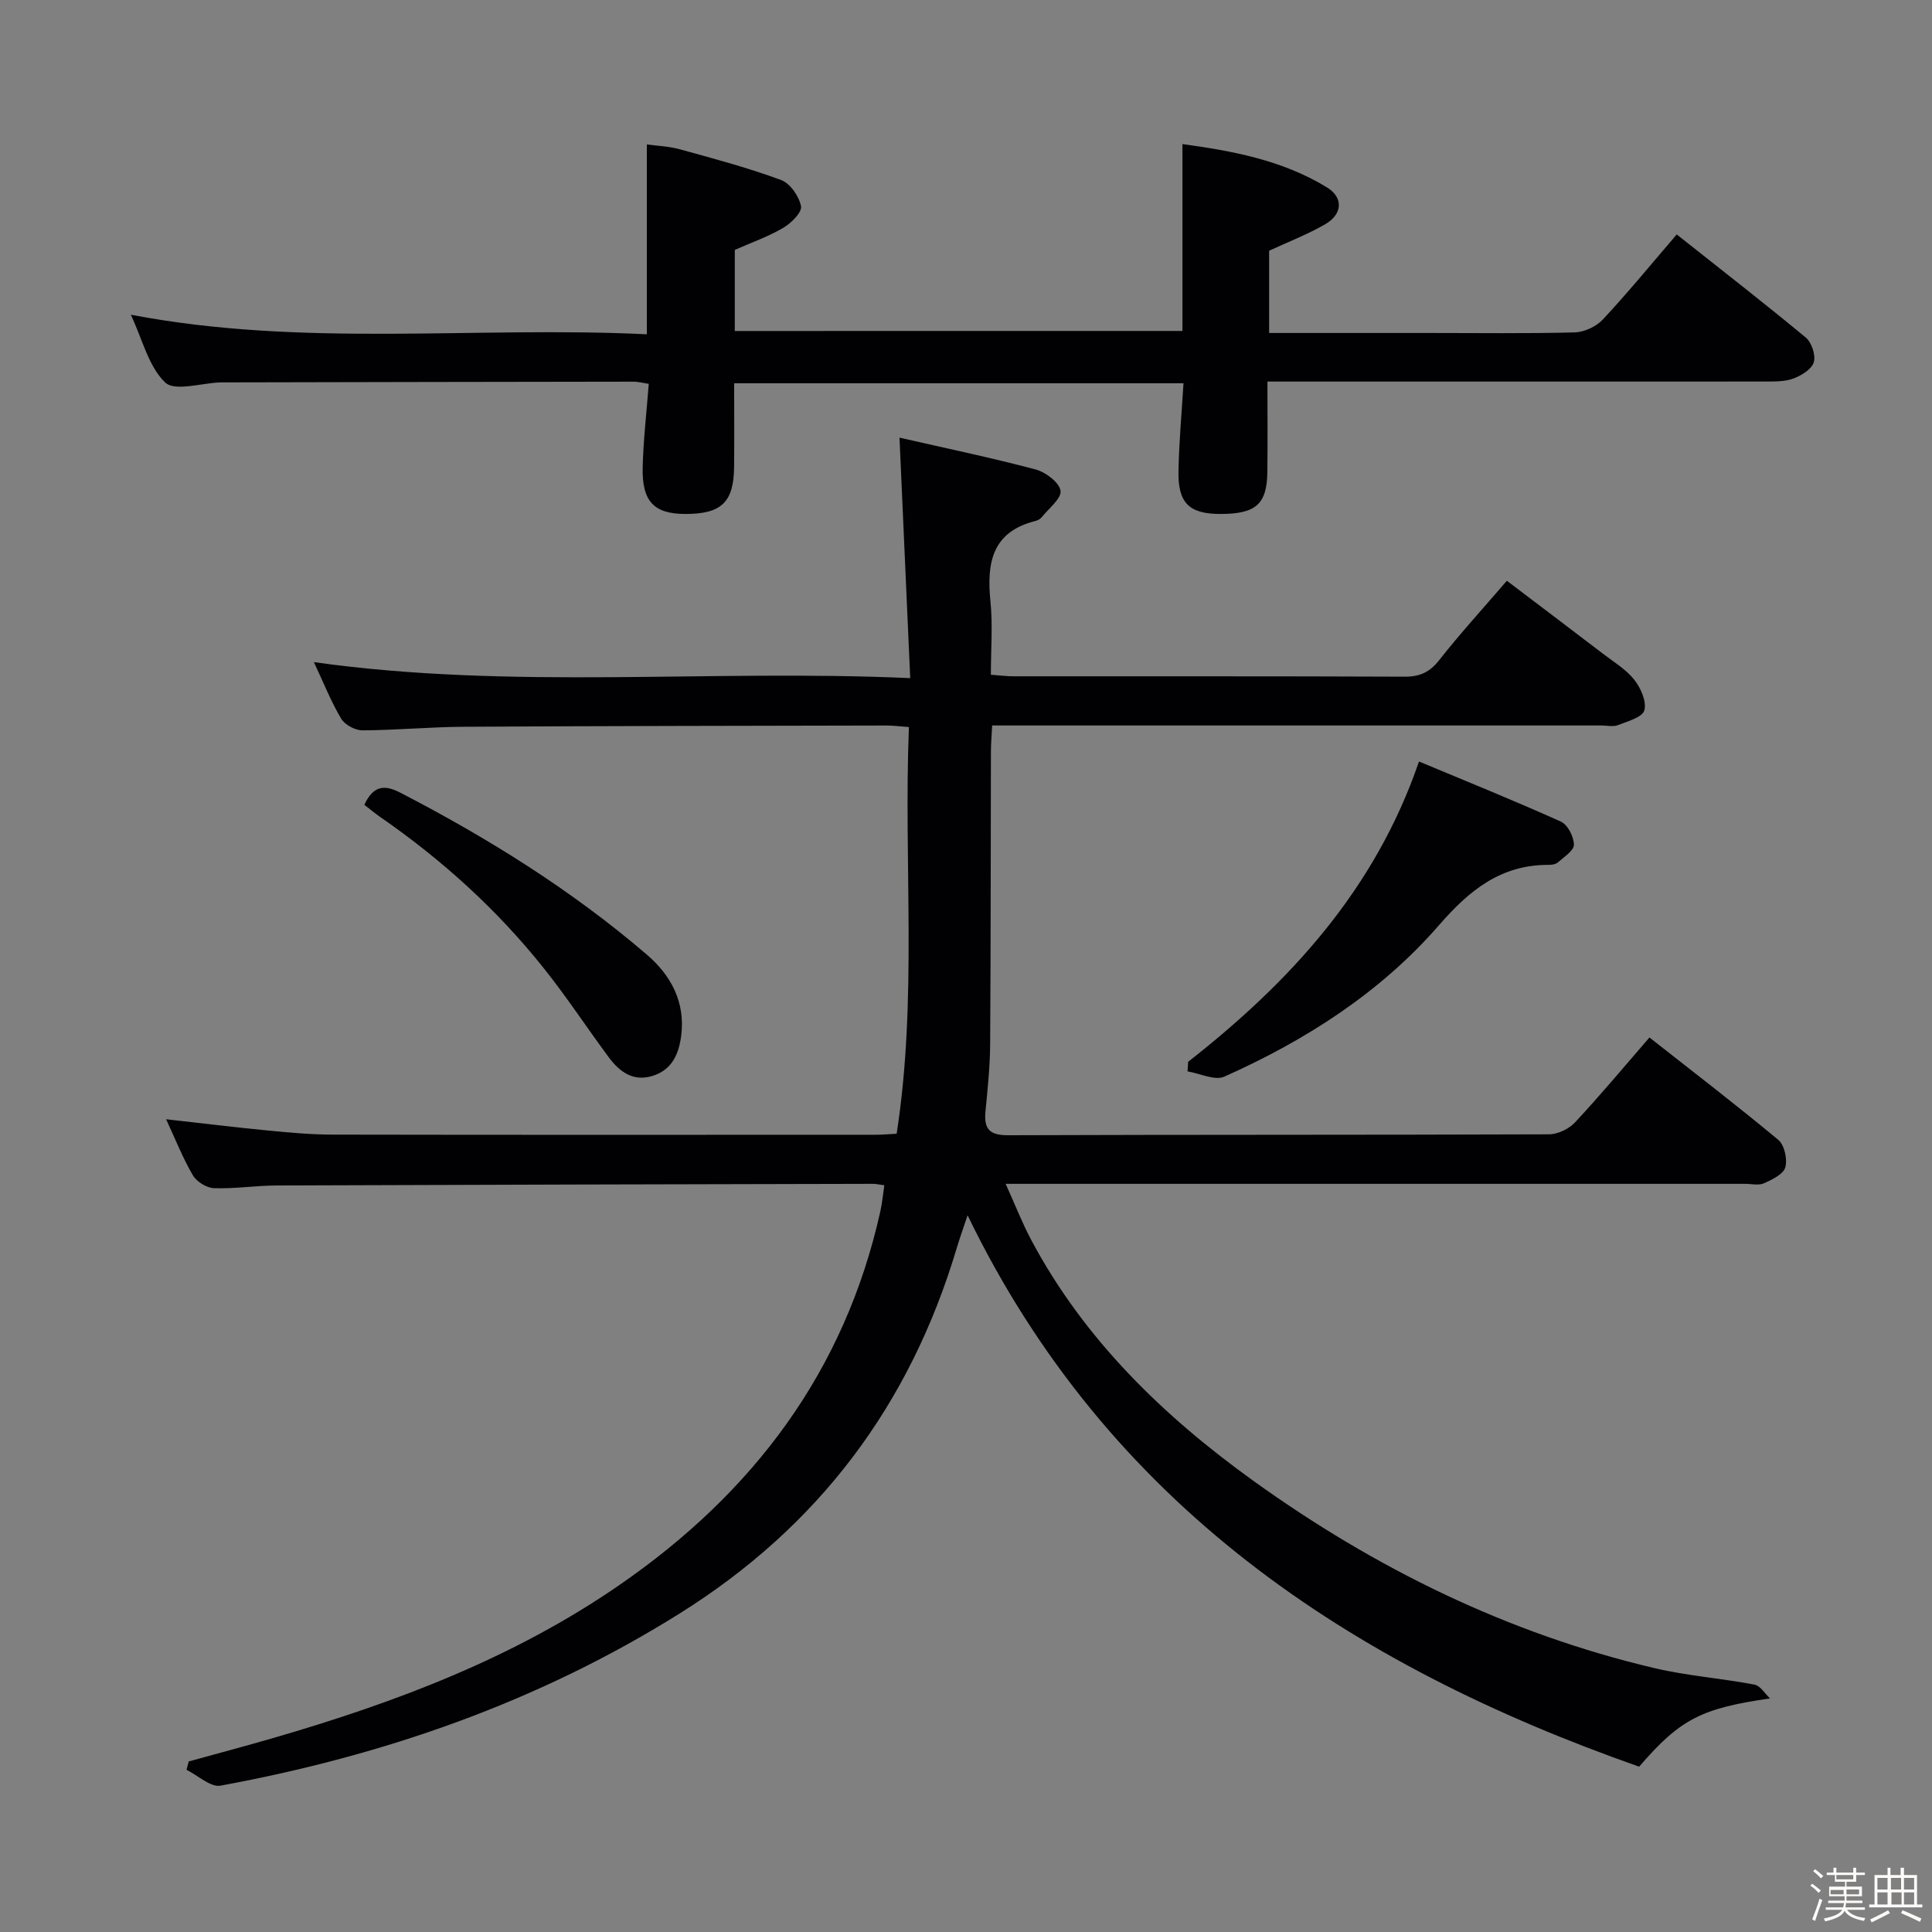 <svg enable-background="new 0 0 400 400" viewBox="0 0 400 400" xmlns="http://www.w3.org/2000/svg"><rect x="0" y="0" width="400" height="400" fill="#808080" stroke="none"/><path d="m374.8 390.4.4-.4c.7.5 1.3 1 1.8 1.4l-.5.5c-.5-.6-1.1-1.1-1.7-1.5zm1 7.3-.6-.3c.5-1.4 1.1-2.8 1.5-4.3.2.1.4.2.6.3-.5 1.3-1 2.8-1.5 4.3zm-.4-10.3.4-.4c.4.3 1 .8 1.7 1.4l-.5.5c-.4-.5-1-1-1.6-1.5zm2.5.3h1.7v-1h.6v1h3.5v-1h.6v1h1.8v.5h-1.8v1.4h-2v1h3.2v2h-3.2v.9h3.3v.5h-3.4c0 .3-.1.6-.1.9h4v.5h-3.7c.7.9 1.9 1.5 3.8 1.7-.1.2-.2.4-.3.6-2.1-.4-3.5-1.1-4-2.1-.4 1-1.8 1.7-4 2.2-.1-.2-.2-.4-.3-.6 2.1-.4 3.4-1 3.8-1.8h-3.4v-.5h3.6c.1-.3.1-.6.2-.9h-3.3v-.5h3.4c0-.3 0-.6 0-.9h-3.2v-2h3.3v-1h-2.1v-1.4h-1.7v-.5zm1.1 3.5v1h2.7c0-.3 0-.4 0-.4 0-.1 0-.2 0-.2 0-.1 0-.2 0-.3h-2.7zm1.2-3v.9h3.5v-.9zm4.7 3h-2.6v.6.4h2.6z" fill="#fcfbfa"/><path d="m393.6 386.7h.6v1.5h2.7v6.1h1.1v.6h-11v-.6h1.1v-6.1h2.7v-1.5h.6v1.5h2.1v-1.5zm-2.7 8.8.4.6c-1.2.6-2.5 1.3-3.8 1.9-.1-.2-.2-.4-.3-.6 1.2-.6 2.5-1.2 3.7-1.9zm-2.2-6.7v2.4h2.1v-2.4zm0 3v2.5h2.1v-2.5zm2.8-3v2.4h2.1v-2.4zm.1 3v2.5h2.1v-2.5h-2.2zm5.9 6.1c-1.4-.7-2.7-1.3-3.9-1.8l.3-.6c1.5.6 2.7 1.2 3.9 1.7zm-1.2-9.1h-2.1v2.4h2.1zm-2.1 3v2.5h2.1v-2.5z" fill="#fcfbfa"/><g fill="#010104"><path d="m366.46 351.64c-14.14 2.05-18.56 4.22-27.09 14.13-60-21.07-110.05-54.33-139.04-114.15-.71 2.13-1.55 4.46-2.26 6.82-9.68 32.39-28.49 57.56-57.41 75.65-29.37 18.37-61.25 29.39-95 35.61-2.07.38-4.68-2.12-7.04-3.28.15-.58.3-1.15.45-1.73 5.85-1.62 11.71-3.17 17.53-4.86 25.3-7.35 49.74-16.54 71.66-31.68 27.7-19.12 46.62-44.18 54.01-77.37.38-1.72.54-3.5.82-5.38-1.06-.14-1.71-.3-2.36-.3-41.16.09-82.32.18-123.48.34-4.32.02-8.64.71-12.94.56-1.53-.05-3.6-1.34-4.38-2.67-2.08-3.55-3.6-7.44-5.54-11.6 7.32.82 14.13 1.65 20.97 2.32 4.47.43 8.96.85 13.44.86 37.5.07 74.99.04 112.49.03 1.31 0 2.61-.12 4.35-.21 4.34-27.95 1.42-55.91 2.54-84.2-1.84-.13-3.27-.33-4.71-.32-29.16.06-58.32.09-87.48.26-6.98.04-13.96.71-20.94.74-1.51.01-3.65-1.14-4.41-2.41-2.1-3.53-3.63-7.41-5.65-11.71 41.17 5.77 81.87 1.43 123.46 3.31-.75-16.87-1.46-32.9-2.22-49.79 9.57 2.19 18.93 4.13 28.16 6.58 2.08.55 4.9 2.66 5.18 4.4.25 1.59-2.45 3.68-3.91 5.51-.29.36-.81.64-1.28.76-9.01 2.25-10.12 8.7-9.32 16.62.5 4.92.09 9.93.09 15.22 1.83.13 3.27.32 4.71.32 27 .02 53.99-.04 80.99.08 3.15.01 5.17-.95 7.13-3.44 4.31-5.47 9.02-10.63 14-16.42 6.73 5.11 13.33 10.08 19.89 15.1 2.25 1.72 4.79 3.25 6.5 5.41 1.34 1.7 2.58 4.51 2.07 6.32-.4 1.44-3.46 2.28-5.47 3.06-1.01.39-2.31.07-3.47.07-39.83 0-79.66 0-119.49 0-1.99 0-3.98 0-6.59 0-.1 1.99-.26 3.74-.26 5.49-.05 20.16-.03 40.33-.16 60.49-.03 4.65-.52 9.3-.97 13.93-.34 3.59.8 4.94 4.68 4.93 37.33-.14 74.66-.05 111.99-.19 1.84-.01 4.15-1.13 5.42-2.5 5.21-5.59 10.11-11.47 15.38-17.55 9.02 7.1 17.99 13.97 26.67 21.19 1.28 1.06 1.92 4 1.46 5.69-.39 1.42-2.71 2.54-4.4 3.3-1.11.5-2.62.12-3.96.12-48.66 0-97.32 0-145.99 0-1.99 0-3.98 0-7.07 0 1.95 4.3 3.41 8.09 5.31 11.65 10.98 20.61 27.36 36.45 45.99 49.85 25.16 18.1 52.69 31.62 83.04 38.77 6.77 1.59 13.78 2.1 20.63 3.4 1.26.2 2.21 1.86 3.28 2.87z"/><path d="m244.81 68.52c0-12.89 0-25.46 0-38.69 10.14 1.39 20.63 3.27 29.94 8.98 3.43 2.11 3.19 5.53-.34 7.59-3.68 2.14-7.71 3.68-11.65 5.51v17.03h33.26c10 0 20 .14 29.98-.12 2-.05 4.47-1.2 5.84-2.66 5.2-5.57 10.03-11.48 15.31-17.62 9.12 7.23 18.02 14.14 26.7 21.33 1.23 1.02 2.11 3.66 1.68 5.12-.43 1.45-2.56 2.76-4.22 3.38-1.8.67-3.92.61-5.9.62-32.33.02-64.64.01-96.96.01-1.81 0-3.61 0-6.04 0 0 6.5.06 12.63-.02 18.75-.08 6.67-2.42 8.68-9.81 8.66-6.36-.02-8.71-2.25-8.59-8.84.11-5.96.66-11.9 1.04-18.22-30.98 0-61.7 0-93.03 0 0 5.77.04 11.54-.01 17.31-.07 7.32-2.62 9.75-10.07 9.75-6.51 0-9.04-2.56-8.86-9.72.14-5.63.8-11.24 1.26-17.22-1.06-.15-2.13-.45-3.21-.45-28.32.03-56.64.09-84.96.15-.17 0-.33 0-.5 0-3.94.13-9.46 1.92-11.45.02-3.44-3.29-4.69-8.87-7.11-14.03 35.83 6.84 71.31 2.32 106.83 4.05 0-13.26 0-25.95 0-39.3 1.92.27 4.49.35 6.91 1.02 7.02 1.93 14.08 3.82 20.89 6.34 1.87.69 3.73 3.38 4.12 5.43.24 1.26-2.05 3.52-3.71 4.49-3.1 1.82-6.55 3.02-10 4.55v16.79c30.95-.01 61.83-.01 92.68-.01z"/><path d="m246 219.83c21-16.48 38.64-35.52 47.79-62.17 9.73 4.07 19.64 8.06 29.38 12.45 1.41.63 2.68 3.13 2.69 4.78.01 1.22-2.05 2.53-3.32 3.66-.44.39-1.25.52-1.89.51-9.91-.04-16.42 5.24-22.72 12.49-12.15 13.97-27.6 23.83-44.43 31.35-1.99.89-5.06-.66-7.63-1.08.05-.66.09-1.32.13-1.99z"/><path d="m75.43 166.63c1.85-3.98 4.13-4.23 7.44-2.52 18.2 9.42 35.51 20.2 51.08 33.56 4.93 4.23 7.96 9.78 7.09 16.7-.48 3.83-1.89 7.14-5.96 8.39-3.97 1.22-6.79-.84-8.99-3.79-4.55-6.13-8.74-12.54-13.5-18.5-9.69-12.17-21.13-22.51-33.93-31.36-1.08-.76-2.09-1.61-3.23-2.48z"/></g></svg>